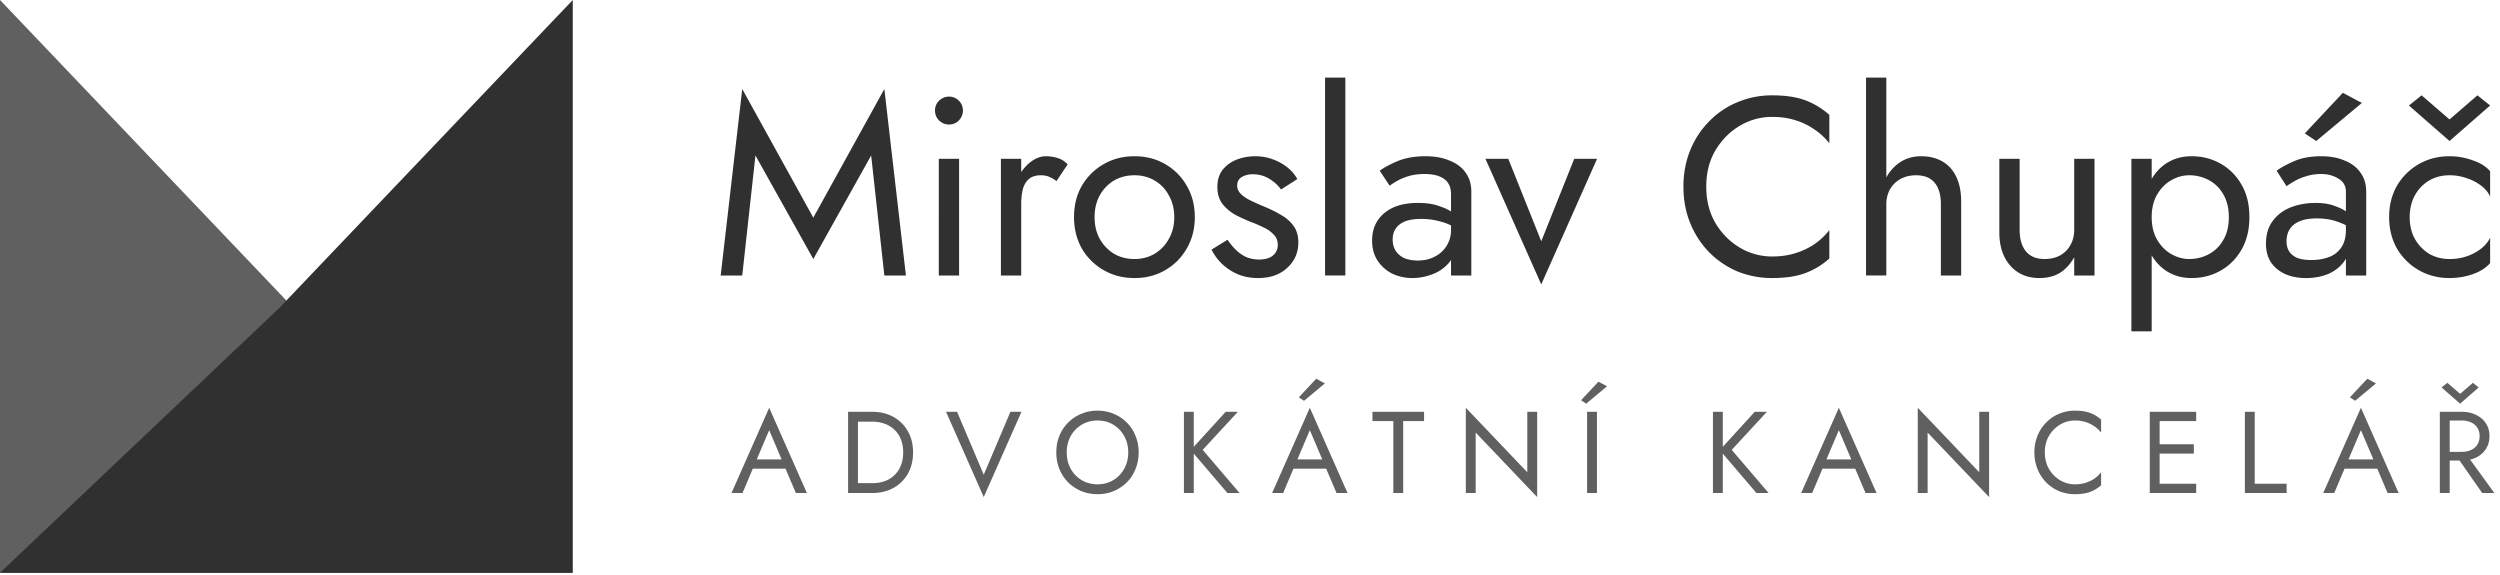 <svg xmlns="http://www.w3.org/2000/svg" width="252" height="58" fill="none">
    <path fill="#606060" d="m0 0 29.599 31.06 28.136 26.675H0V0Z"/>
    <path fill="#303030" d="M57.735 0 28.137 31.06 0 57.735h57.735V0ZM76.148 15.673l-1.33 12.098h-2.174l2.174-18.8 7.163 12.968 7.162-12.968 2.174 18.8h-2.174l-1.33-12.098-5.832 10.436-5.832-10.436ZM94.247 11.145c0-.392.137-.725.41-.997.29-.273.622-.41.997-.41.392 0 .725.137.998.41.273.272.41.605.41.997 0 .375-.137.708-.41.998-.273.272-.606.409-.998.409-.375 0-.707-.136-.997-.41a1.414 1.414 0 0 1-.41-.997Zm.384 4.86h2.046v11.766h-2.046V16.005ZM102.938 16.005v11.766h-2.046V16.005h2.046Zm3.556 2.251a3.181 3.181 0 0 0-.742-.435c-.222-.102-.503-.153-.844-.153-.512 0-.912.128-1.202.383-.29.256-.495.606-.614 1.05a6.696 6.696 0 0 0-.154 1.508h-.921c0-.938.162-1.765.486-2.48.341-.734.776-1.314 1.305-1.74.529-.426 1.066-.64 1.611-.64a3.7 3.7 0 0 1 1.177.18c.375.102.716.315 1.023.639l-1.125 1.688ZM108.262 21.888c0-1.193.264-2.25.793-3.172a5.971 5.971 0 0 1 2.2-2.174c.92-.528 1.952-.793 3.095-.793 1.159 0 2.191.265 3.095.793a5.786 5.786 0 0 1 2.174 2.174c.546.921.818 1.979.818 3.172 0 1.177-.272 2.234-.818 3.172a5.787 5.787 0 0 1-2.174 2.174c-.904.529-1.936.793-3.095.793-1.143 0-2.175-.264-3.095-.793a5.973 5.973 0 0 1-2.2-2.174c-.529-.938-.793-1.995-.793-3.172Zm2.072 0c0 .819.17 1.543.511 2.174.358.631.836 1.134 1.433 1.51.614.358 1.304.537 2.072.537.767 0 1.449-.18 2.046-.537a3.926 3.926 0 0 0 1.432-1.51c.358-.63.538-1.355.538-2.174 0-.818-.18-1.543-.538-2.174a3.703 3.703 0 0 0-1.432-1.51c-.597-.357-1.279-.536-2.046-.536-.768 0-1.458.179-2.072.537a3.94 3.94 0 0 0-1.433 1.51c-.341.63-.511 1.355-.511 2.173ZM123.735 24.165c.238.358.511.69.818.997.307.307.657.555 1.049.742.409.17.852.256 1.33.256.58 0 1.032-.128 1.356-.384.341-.273.511-.64.511-1.1 0-.409-.136-.75-.409-1.023a2.937 2.937 0 0 0-.998-.716 13.057 13.057 0 0 0-1.304-.563 17.943 17.943 0 0 1-1.561-.716 4.533 4.533 0 0 1-1.304-1.1c-.341-.46-.512-1.032-.512-1.714 0-.699.179-1.279.538-1.739.375-.46.852-.802 1.432-1.023a5.253 5.253 0 0 1 1.842-.333c.631 0 1.219.103 1.765.307a5.195 5.195 0 0 1 1.483.819c.426.34.759.733.998 1.176l-1.637 1.05a4.02 4.02 0 0 0-1.228-1.1c-.478-.29-1.023-.436-1.637-.436-.426 0-.793.094-1.1.282-.307.187-.46.477-.46.87 0 .306.119.58.358.818.238.239.545.452.92.64.376.187.768.366 1.177.537.682.273 1.305.57 1.867.895.563.307 1.006.682 1.33 1.125.342.444.512 1.015.512 1.714 0 1.023-.375 1.876-1.125 2.558-.734.682-1.706 1.023-2.916 1.023-.785 0-1.493-.136-2.123-.41a5.492 5.492 0 0 1-1.612-1.099 5.299 5.299 0 0 1-.972-1.356l1.612-.997ZM133.565 7.82h2.046V27.77h-2.046V7.82ZM140.381 24.14c0 .443.102.826.307 1.15.222.324.52.572.895.742.392.154.836.23 1.33.23.631 0 1.194-.128 1.689-.383a2.96 2.96 0 0 0 1.662-2.711l.409 1.534c0 .75-.23 1.373-.69 1.867a4.014 4.014 0 0 1-1.663 1.1 5.59 5.59 0 0 1-1.944.358c-.716 0-1.39-.145-2.021-.435a3.789 3.789 0 0 1-1.483-1.304c-.375-.563-.563-1.245-.563-2.047 0-1.142.401-2.054 1.202-2.736.819-.7 1.953-1.05 3.402-1.05.853 0 1.561.103 2.123.308.58.187 1.041.41 1.382.665.341.239.571.435.69.588v1.202c-.597-.409-1.21-.699-1.841-.87a7.06 7.06 0 0 0-2.021-.28c-.665 0-1.211.085-1.637.255-.409.17-.716.41-.921.716-.205.307-.307.674-.307 1.1Zm-.307-5.424-.998-1.509c.444-.324 1.049-.648 1.817-.972.784-.324 1.722-.486 2.813-.486.921 0 1.723.145 2.405.435.699.273 1.236.674 1.611 1.202.392.529.588 1.177.588 1.944v8.441h-2.046v-8.16c0-.409-.068-.741-.204-.997a1.528 1.528 0 0 0-.589-.64 2.499 2.499 0 0 0-.844-.332 4.95 4.95 0 0 0-1.023-.102c-.58 0-1.108.068-1.586.204-.46.137-.853.299-1.177.486a9.18 9.18 0 0 0-.767.486ZM149.732 16.005h2.302l3.325 8.313 3.325-8.313h2.302l-5.627 12.662-5.627-12.662ZM171.991 18.819c0 1.381.307 2.6.921 3.658.631 1.057 1.45 1.884 2.456 2.48a6.302 6.302 0 0 0 3.274.896c.853 0 1.628-.11 2.328-.333a7.303 7.303 0 0 0 1.944-.92 6.877 6.877 0 0 0 1.483-1.407v2.865a7.637 7.637 0 0 1-2.455 1.483c-.887.324-1.987.486-3.3.486a9.219 9.219 0 0 1-3.504-.665 8.98 8.98 0 0 1-2.84-1.918 9.055 9.055 0 0 1-1.918-2.942c-.461-1.125-.691-2.353-.691-3.683 0-1.33.23-2.558.691-3.684a8.766 8.766 0 0 1 1.918-2.916 8.448 8.448 0 0 1 2.84-1.918 8.919 8.919 0 0 1 3.504-.69c1.313 0 2.413.161 3.3.485a7.637 7.637 0 0 1 2.455 1.484v2.865a6.387 6.387 0 0 0-1.483-1.382 6.873 6.873 0 0 0-1.944-.946c-.7-.222-1.475-.332-2.328-.332a6.302 6.302 0 0 0-3.274.895c-1.006.597-1.825 1.424-2.456 2.481-.614 1.04-.921 2.26-.921 3.658ZM190.141 7.82V27.77h-2.046V7.82h2.046Zm5.5 12.79c0-.973-.213-1.706-.64-2.2-.409-.495-1.031-.742-1.867-.742-.597 0-1.125.128-1.586.383a2.809 2.809 0 0 0-1.048 1.05 3.13 3.13 0 0 0-.359 1.508h-.665c0-.938.179-1.765.538-2.48.358-.734.844-1.314 1.458-1.74.63-.426 1.355-.64 2.174-.64.818 0 1.526.17 2.123.512.614.34 1.083.852 1.407 1.535.341.682.511 1.534.511 2.558v7.417h-2.046V20.61ZM203.58 23.167c0 .938.214 1.663.64 2.174.426.512 1.049.768 1.867.768.597 0 1.117-.12 1.56-.358.461-.256.81-.606 1.049-1.05.256-.442.384-.954.384-1.534v-7.162h2.046v11.766h-2.046V25.93c-.392.699-.878 1.227-1.458 1.586-.58.34-1.262.511-2.046.511-1.228 0-2.209-.418-2.942-1.253-.733-.836-1.1-1.953-1.1-3.351v-7.418h2.046v7.162ZM216.891 33.399h-2.046V16.005h2.046V33.4Zm9.848-11.51c0 1.261-.264 2.352-.793 3.273-.528.921-1.236 1.629-2.123 2.123-.869.495-1.841.742-2.916.742-.972 0-1.833-.247-2.583-.742-.733-.494-1.313-1.202-1.74-2.123-.409-.92-.613-2.012-.613-3.274 0-1.279.204-2.37.613-3.274.427-.92 1.007-1.628 1.74-2.123.75-.494 1.611-.742 2.583-.742 1.075 0 2.047.248 2.916.742.887.495 1.595 1.202 2.123 2.123.529.904.793 1.995.793 3.274Zm-2.072 0c0-.904-.187-1.672-.562-2.303a3.57 3.57 0 0 0-1.458-1.432 4.114 4.114 0 0 0-1.995-.486c-.597 0-1.186.162-1.765.486-.58.324-1.058.801-1.433 1.432-.375.631-.563 1.399-.563 2.302 0 .904.188 1.671.563 2.302.375.631.853 1.109 1.433 1.433.579.324 1.168.486 1.765.486.733 0 1.398-.162 1.995-.486a3.57 3.57 0 0 0 1.458-1.433c.375-.63.562-1.398.562-2.302ZM230.482 24.318c0 .41.094.76.281 1.049.188.273.461.486.819.64.375.136.835.204 1.381.204.682 0 1.287-.102 1.816-.307a2.5 2.5 0 0 0 1.228-.972c.307-.443.46-1.031.46-1.765l.41 1.28c0 .75-.205 1.398-.614 1.943-.393.529-.921.938-1.586 1.228-.665.273-1.407.41-2.226.41-.801 0-1.509-.137-2.123-.41-.614-.29-1.091-.69-1.432-1.202-.324-.512-.486-1.126-.486-1.842 0-.92.222-1.68.665-2.277.443-.613 1.04-1.074 1.791-1.38.767-.308 1.62-.461 2.557-.461.751 0 1.39.102 1.919.307.545.187.98.41 1.304.665.324.239.546.435.665.588v1.202a6.374 6.374 0 0 0-1.765-.895c-.596-.204-1.27-.307-2.02-.307-.682 0-1.254.094-1.714.282-.443.187-.776.451-.998.793-.221.34-.332.75-.332 1.227Zm0-5.55-.998-1.56c.444-.325 1.04-.649 1.791-.973.75-.324 1.654-.486 2.711-.486.904 0 1.688.145 2.353.435.682.273 1.211.674 1.586 1.202.393.529.589 1.177.589 1.944v8.441h-2.047v-8.44c0-.598-.256-1.04-.767-1.33-.495-.308-1.066-.461-1.714-.461-.563 0-1.074.077-1.535.23a5.21 5.21 0 0 0-1.202.512c-.324.187-.58.35-.767.486Zm7.597-8.39-4.604 3.837-1.151-.768 3.836-4.092 1.919 1.023ZM242.897 21.888c0 .819.17 1.543.511 2.174.358.631.836 1.134 1.433 1.51.614.358 1.304.537 2.071.537a5.39 5.39 0 0 0 1.765-.282 5.172 5.172 0 0 0 1.458-.793c.41-.34.7-.699.87-1.074v2.558c-.409.477-.997.853-1.765 1.125a7.162 7.162 0 0 1-2.328.384c-1.142 0-2.174-.264-3.095-.793a5.978 5.978 0 0 1-2.199-2.174c-.529-.938-.793-1.995-.793-3.172 0-1.193.264-2.25.793-3.172a5.976 5.976 0 0 1 2.199-2.174c.921-.528 1.953-.793 3.095-.793.802 0 1.578.137 2.328.41.768.255 1.356.622 1.765 1.1v2.557c-.17-.392-.46-.75-.87-1.074a4.733 4.733 0 0 0-1.458-.767 4.984 4.984 0 0 0-1.765-.307c-.767 0-1.457.179-2.071.537a3.94 3.94 0 0 0-1.433 1.51c-.341.63-.511 1.355-.511 2.173Zm4.015-9.848 2.814-2.43 1.279 1.024-4.093 3.58-4.092-3.58 1.279-1.024 2.813 2.43Z"/>
    <path fill="#606060" d="m75.394 47.24.351-.935h3.625l.351.936h-4.327Zm2.14-3.882-1.38 3.251-.093.21-1.216 2.877h-1.111l3.8-8.594 3.8 8.594h-1.11L79.03 46.89l-.094-.234-1.403-3.297ZM85.487 41.511h.995v8.185h-.995v-8.185Zm2.456 8.185h-1.906v-.994h1.906c.46 0 .881-.07 1.263-.21a2.89 2.89 0 0 0 .982-.62c.273-.273.483-.6.632-.982.148-.382.222-.81.222-1.286s-.074-.905-.222-1.287a2.686 2.686 0 0 0-.632-.97 2.67 2.67 0 0 0-.982-.62 3.464 3.464 0 0 0-1.263-.222h-1.906v-.994h1.906c.795 0 1.5.171 2.117.514.615.343 1.099.823 1.45 1.439.35.608.526 1.321.526 2.14 0 .818-.176 1.535-.526 2.151a3.75 3.75 0 0 1-1.45 1.427c-.616.343-1.322.514-2.117.514ZM99.162 47.849l2.689-6.338h1.111l-3.8 8.594-3.8-8.594h1.11l2.69 6.338ZM107.528 45.604c0 .615.133 1.165.398 1.648.273.484.643.866 1.111 1.146.468.28.998.421 1.59.421.6 0 1.13-.14 1.59-.42.468-.281.834-.663 1.1-1.147.272-.483.409-1.033.409-1.648 0-.616-.137-1.166-.409-1.65a2.993 2.993 0 0 0-1.1-1.145c-.46-.28-.99-.421-1.59-.421-.592 0-1.122.14-1.59.42-.468.282-.838.663-1.111 1.147-.265.483-.398 1.033-.398 1.649Zm-1.052 0c0-.6.101-1.154.304-1.66.21-.515.503-.96.877-1.334a3.953 3.953 0 0 1 1.321-.889 4.128 4.128 0 0 1 1.649-.327c.6 0 1.15.11 1.649.327.507.21.947.507 1.321.89.374.373.663.818.865 1.332.211.507.316 1.06.316 1.66 0 .593-.105 1.146-.316 1.661a3.98 3.98 0 0 1-.865 1.345c-.374.374-.814.67-1.321.888a4.202 4.202 0 0 1-1.649.316 4.259 4.259 0 0 1-1.649-.316 4.199 4.199 0 0 1-1.321-.888 4.135 4.135 0 0 1-.877-1.345 4.483 4.483 0 0 1-.304-1.66ZM119.339 41.511h.994v8.185h-.994v-8.185Zm4.21 0h1.227l-3.543 3.835 3.719 4.35h-1.228l-3.695-4.326 3.52-3.859ZM129.891 47.24l.351-.935h3.625l.351.936h-4.327Zm2.14-3.882-1.38 3.251-.093.21-1.216 2.877h-1.111l3.8-8.594 3.8 8.594h-1.11l-1.193-2.806-.094-.234-1.403-3.297Zm1.52-4.712-2.104 1.754-.527-.35 1.754-1.872.877.468ZM138.344 42.446v-.935h5.203v.935h-2.105v7.25h-.994v-7.25h-2.104ZM153.952 41.511h.994v8.594l-6.197-6.501v6.092h-.994v-8.594l6.197 6.501v-6.092ZM159.979 41.511h.994v8.185h-.994v-8.185Zm2.011-2.573-2.105 1.754-.514-.35 1.754-1.871.865.467ZM172.665 41.511h.994v8.185h-.994v-8.185Zm4.21 0h1.227l-3.543 3.835 3.719 4.35h-1.228l-3.695-4.326 3.52-3.859ZM183.217 47.24l.351-.935h3.625l.351.936h-4.327Zm2.14-3.882-1.379 3.251-.094.21-1.216 2.877h-1.111l3.8-8.594 3.801 8.594h-1.111l-1.193-2.806-.094-.234-1.403-3.297ZM199.508 41.511h.994v8.594l-6.198-6.501v6.092h-.993v-8.594l6.197 6.501v-6.092ZM206.119 45.604c0 .631.141 1.188.421 1.672a3.2 3.2 0 0 0 1.123 1.134c.46.273.959.41 1.496.41.39 0 .745-.051 1.065-.153.327-.101.623-.241.888-.42.265-.188.491-.402.678-.644v1.31c-.343.304-.717.53-1.122.678-.405.148-.908.222-1.509.222a4.216 4.216 0 0 1-1.602-.304 4.098 4.098 0 0 1-1.297-.877 4.118 4.118 0 0 1-.877-1.345 4.395 4.395 0 0 1-.316-1.683c0-.608.105-1.17.316-1.684.21-.515.502-.96.877-1.333a3.859 3.859 0 0 1 1.297-.877 4.08 4.08 0 0 1 1.602-.316c.601 0 1.104.074 1.509.222.405.148.779.374 1.122.678v1.31a2.916 2.916 0 0 0-.678-.631 3.138 3.138 0 0 0-.888-.433 3.514 3.514 0 0 0-1.065-.152c-.537 0-1.036.136-1.496.41a3.2 3.2 0 0 0-1.123 1.133c-.28.476-.421 1.033-.421 1.673ZM217.246 49.696v-.935h4.128v.935h-4.128Zm0-7.25v-.935h4.128v.935h-4.128Zm0 3.275v-.936h3.894v.936h-3.894Zm-.549-4.21h.993v8.185h-.993v-8.185ZM226.283 41.511h.994v7.25h3.215v.935h-4.209v-8.185ZM235.842 47.24l.35-.935h3.625l.351.936h-4.326Zm2.139-3.882-1.379 3.251-.094.21-1.216 2.877h-1.111l3.8-8.594 3.801 8.594h-1.111l-1.193-2.806-.093-.234-1.404-3.297Zm1.521-4.712-2.105 1.754-.526-.35 1.754-1.872.877.468ZM247.396 45.662h1.111l2.923 4.034h-1.227l-2.807-4.034Zm-1.461-4.151h.994v8.185h-.994v-8.185Zm.549.877v-.877h1.672c.53 0 1.002.101 1.415.304.421.195.752.476.994.842.25.366.374.803.374 1.31 0 .498-.124.935-.374 1.31a2.42 2.42 0 0 1-.994.853c-.413.195-.885.292-1.415.292h-1.672v-.877h1.672c.351 0 .659-.062.924-.187.273-.125.483-.304.632-.538.155-.234.233-.518.233-.853 0-.336-.078-.62-.233-.854a1.435 1.435 0 0 0-.632-.538 2.148 2.148 0 0 0-.924-.187h-1.672Zm1.497-2.69 1.286-1.11.585.467-1.871 1.637-1.871-1.637.585-.467 1.286 1.11Z"/>
</svg>
